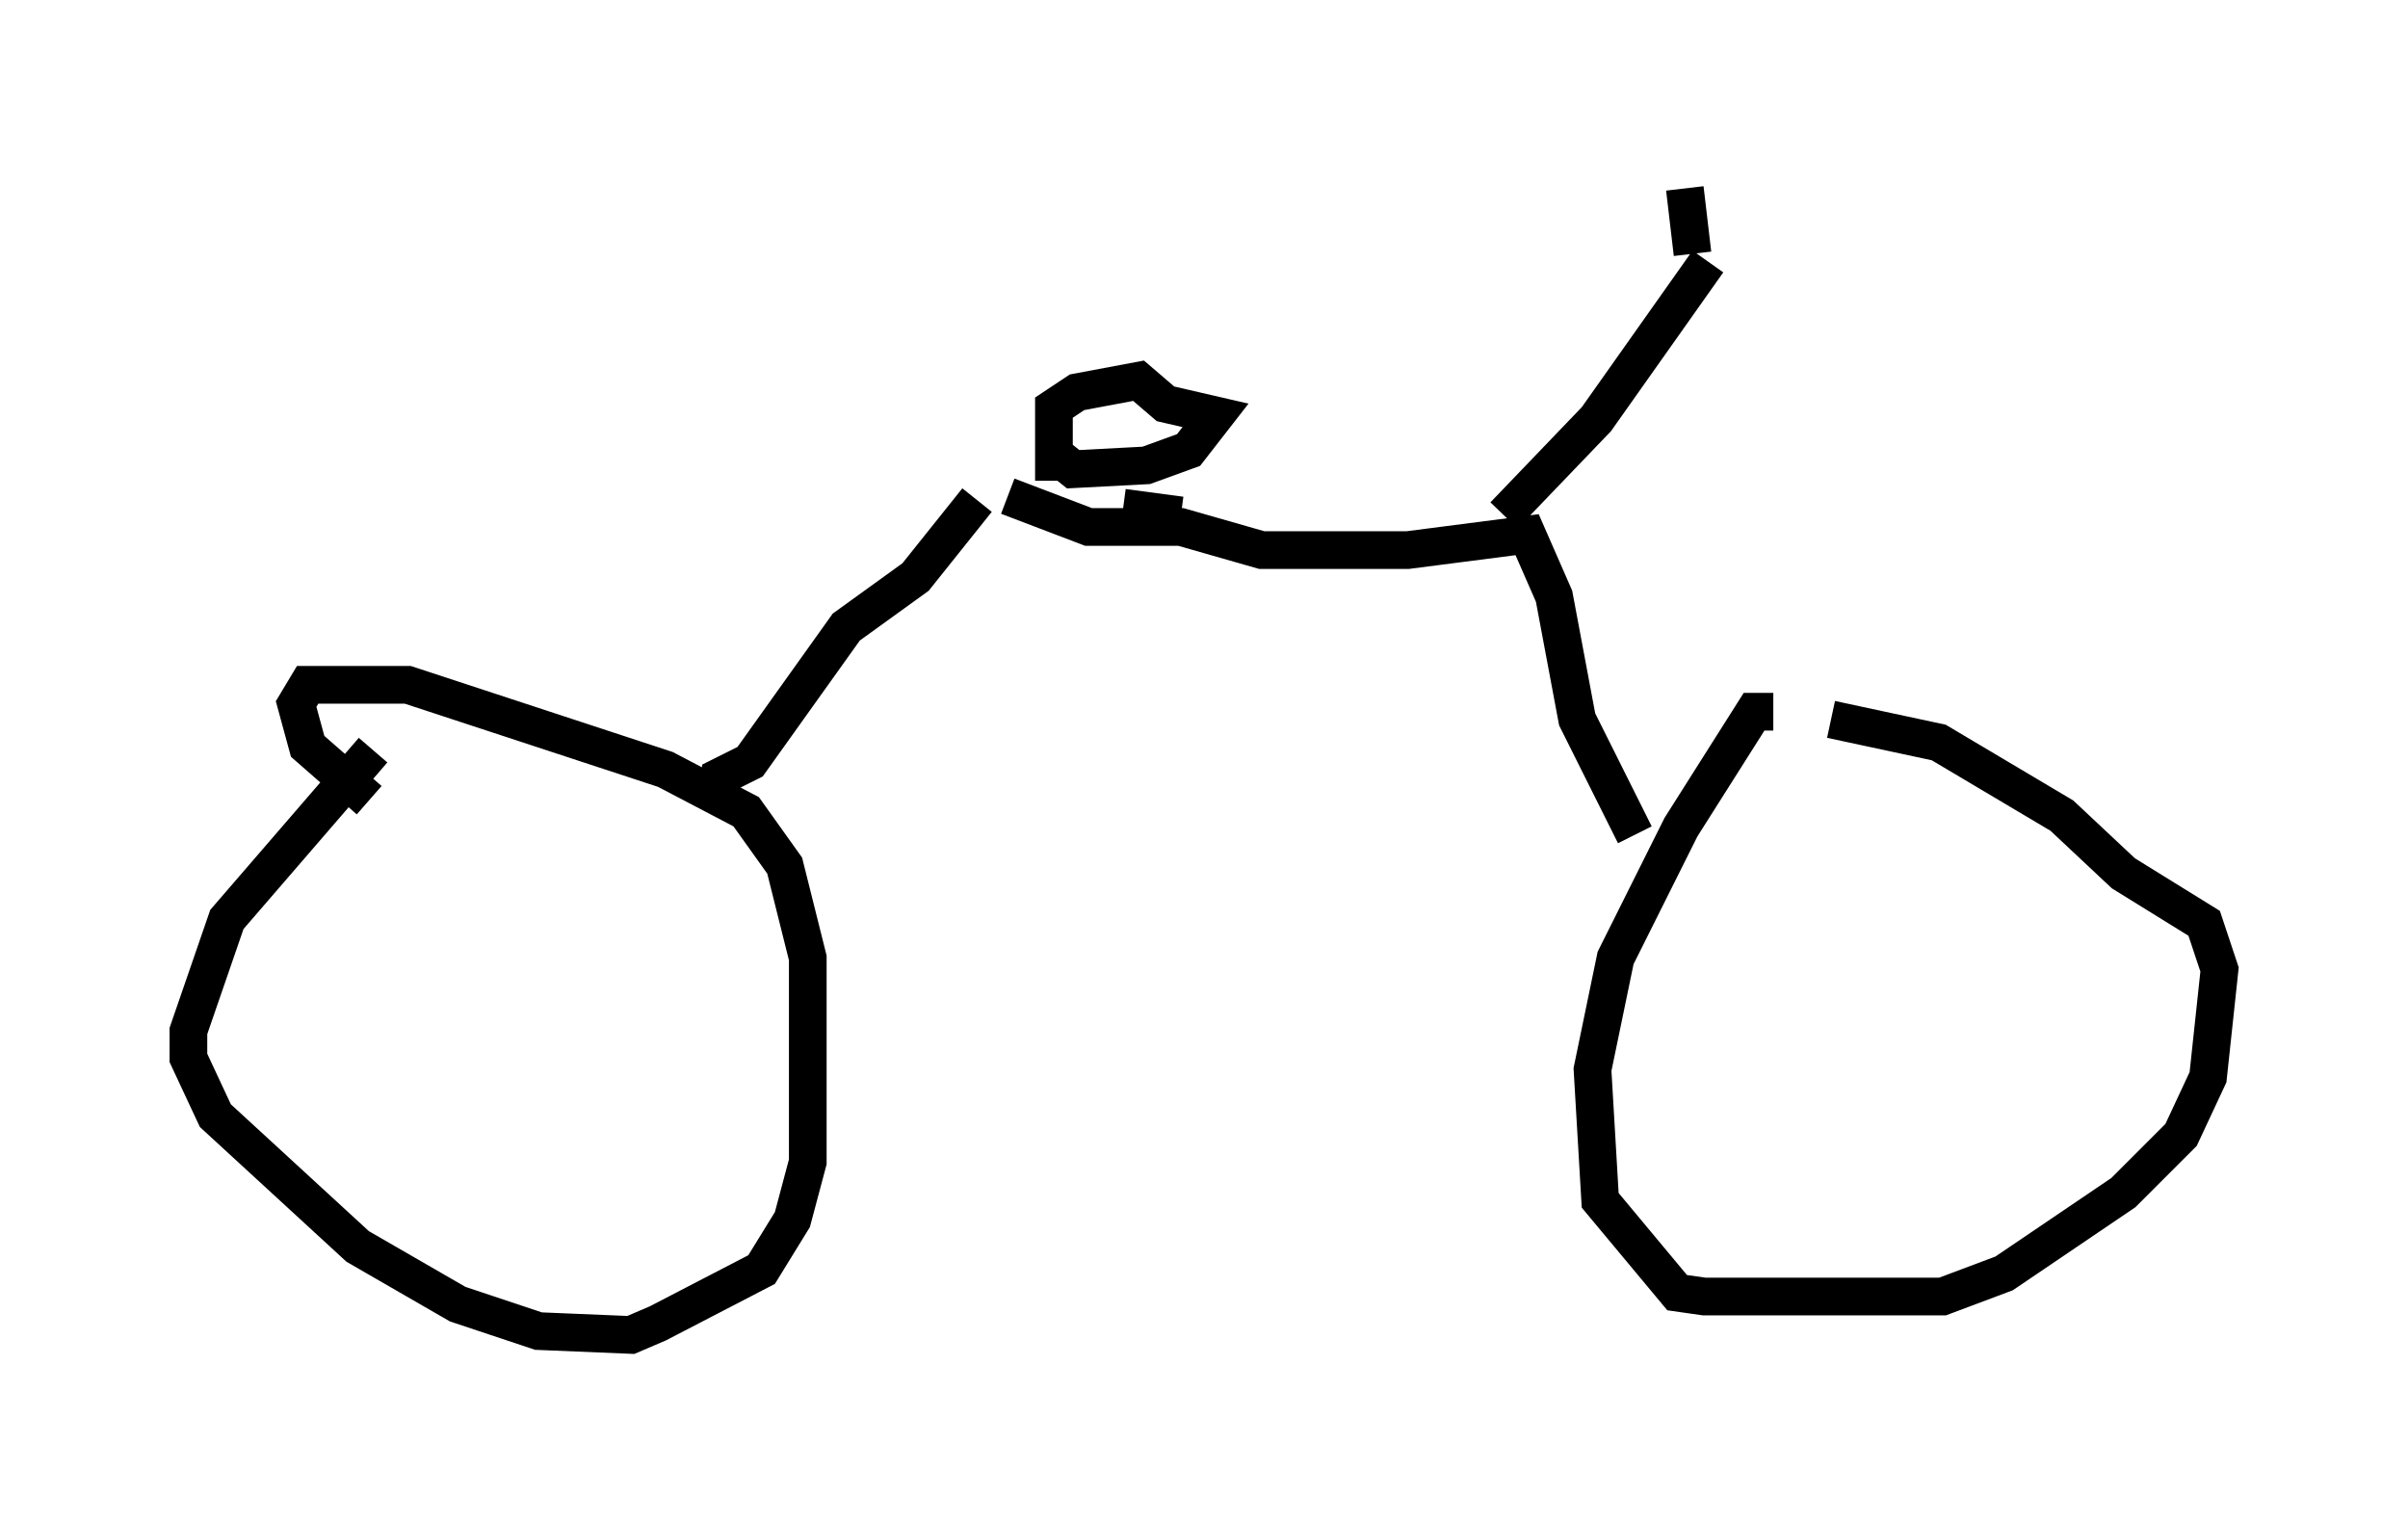 <?xml version="1.0" encoding="utf-8" ?>
<svg baseProfile="full" height="40.421" version="1.1" width="63.901" xmlns="http://www.w3.org/2000/svg" xmlns:ev="http://www.w3.org/2001/xml-events" xmlns:xlink="http://www.w3.org/1999/xlink"><defs /><rect fill="white" height="40.421" width="63.901" x="0" y="0" /><path d="M10.41, 19.802 m-0.51, 0.102 l-3.879, 4.492 -1.021, 2.96 l0.0, 0.715 0.715, 1.531 l3.777, 3.471 2.654, 1.531 l2.144, 0.715 2.45, 0.102 l0.715, -0.306 2.756, -1.429 l0.817, -1.327 0.408, -1.531 l0.0, -5.41 -0.613, -2.45 l-1.021, -1.429 -2.144, -1.123 l-6.84, -2.246 -2.654, 0.0 l-0.306, 0.51 0.306, 1.123 l1.633, 1.429 m37.261, -2.348 l-0.51, 0.0 -1.94, 3.063 l-1.735, 3.471 -0.613, 2.96 l0.204, 3.471 2.042, 2.45 l0.715, 0.102 6.329, 0.0 l1.633, -0.613 3.165, -2.144 l1.531, -1.531 0.715, -1.531 l0.306, -2.858 -0.408, -1.225 l-2.144, -1.327 -1.633, -1.531 l-3.267, -1.94 -2.858, -0.613 m-29.604, 2.144 l0.102, -0.613 0.817, -0.408 l2.552, -3.573 1.838, -1.327 l1.633, -2.042 m17.456, 8.881 l-1.531, -3.063 -0.613, -3.267 l-0.715, -1.633 -3.165, 0.408 l-3.879, 0.0 -2.144, -0.613 l-2.45, 0.0 -2.144, -0.817 m4.594, 0.51 l-1.531, -0.204 m-1.838, -0.715 l0.0, -1.94 0.613, -0.408 l1.633, -0.306 0.715, 0.613 l1.327, 0.306 -0.715, 0.919 l-1.123, 0.408 -1.94, 0.102 l-0.51, -0.408 m11.944, 1.633 l2.45, -2.552 2.96, -4.185 m-0.408, -0.204 l-0.204, -1.735 " fill="none" stroke="black" stroke-width="1" /></svg>